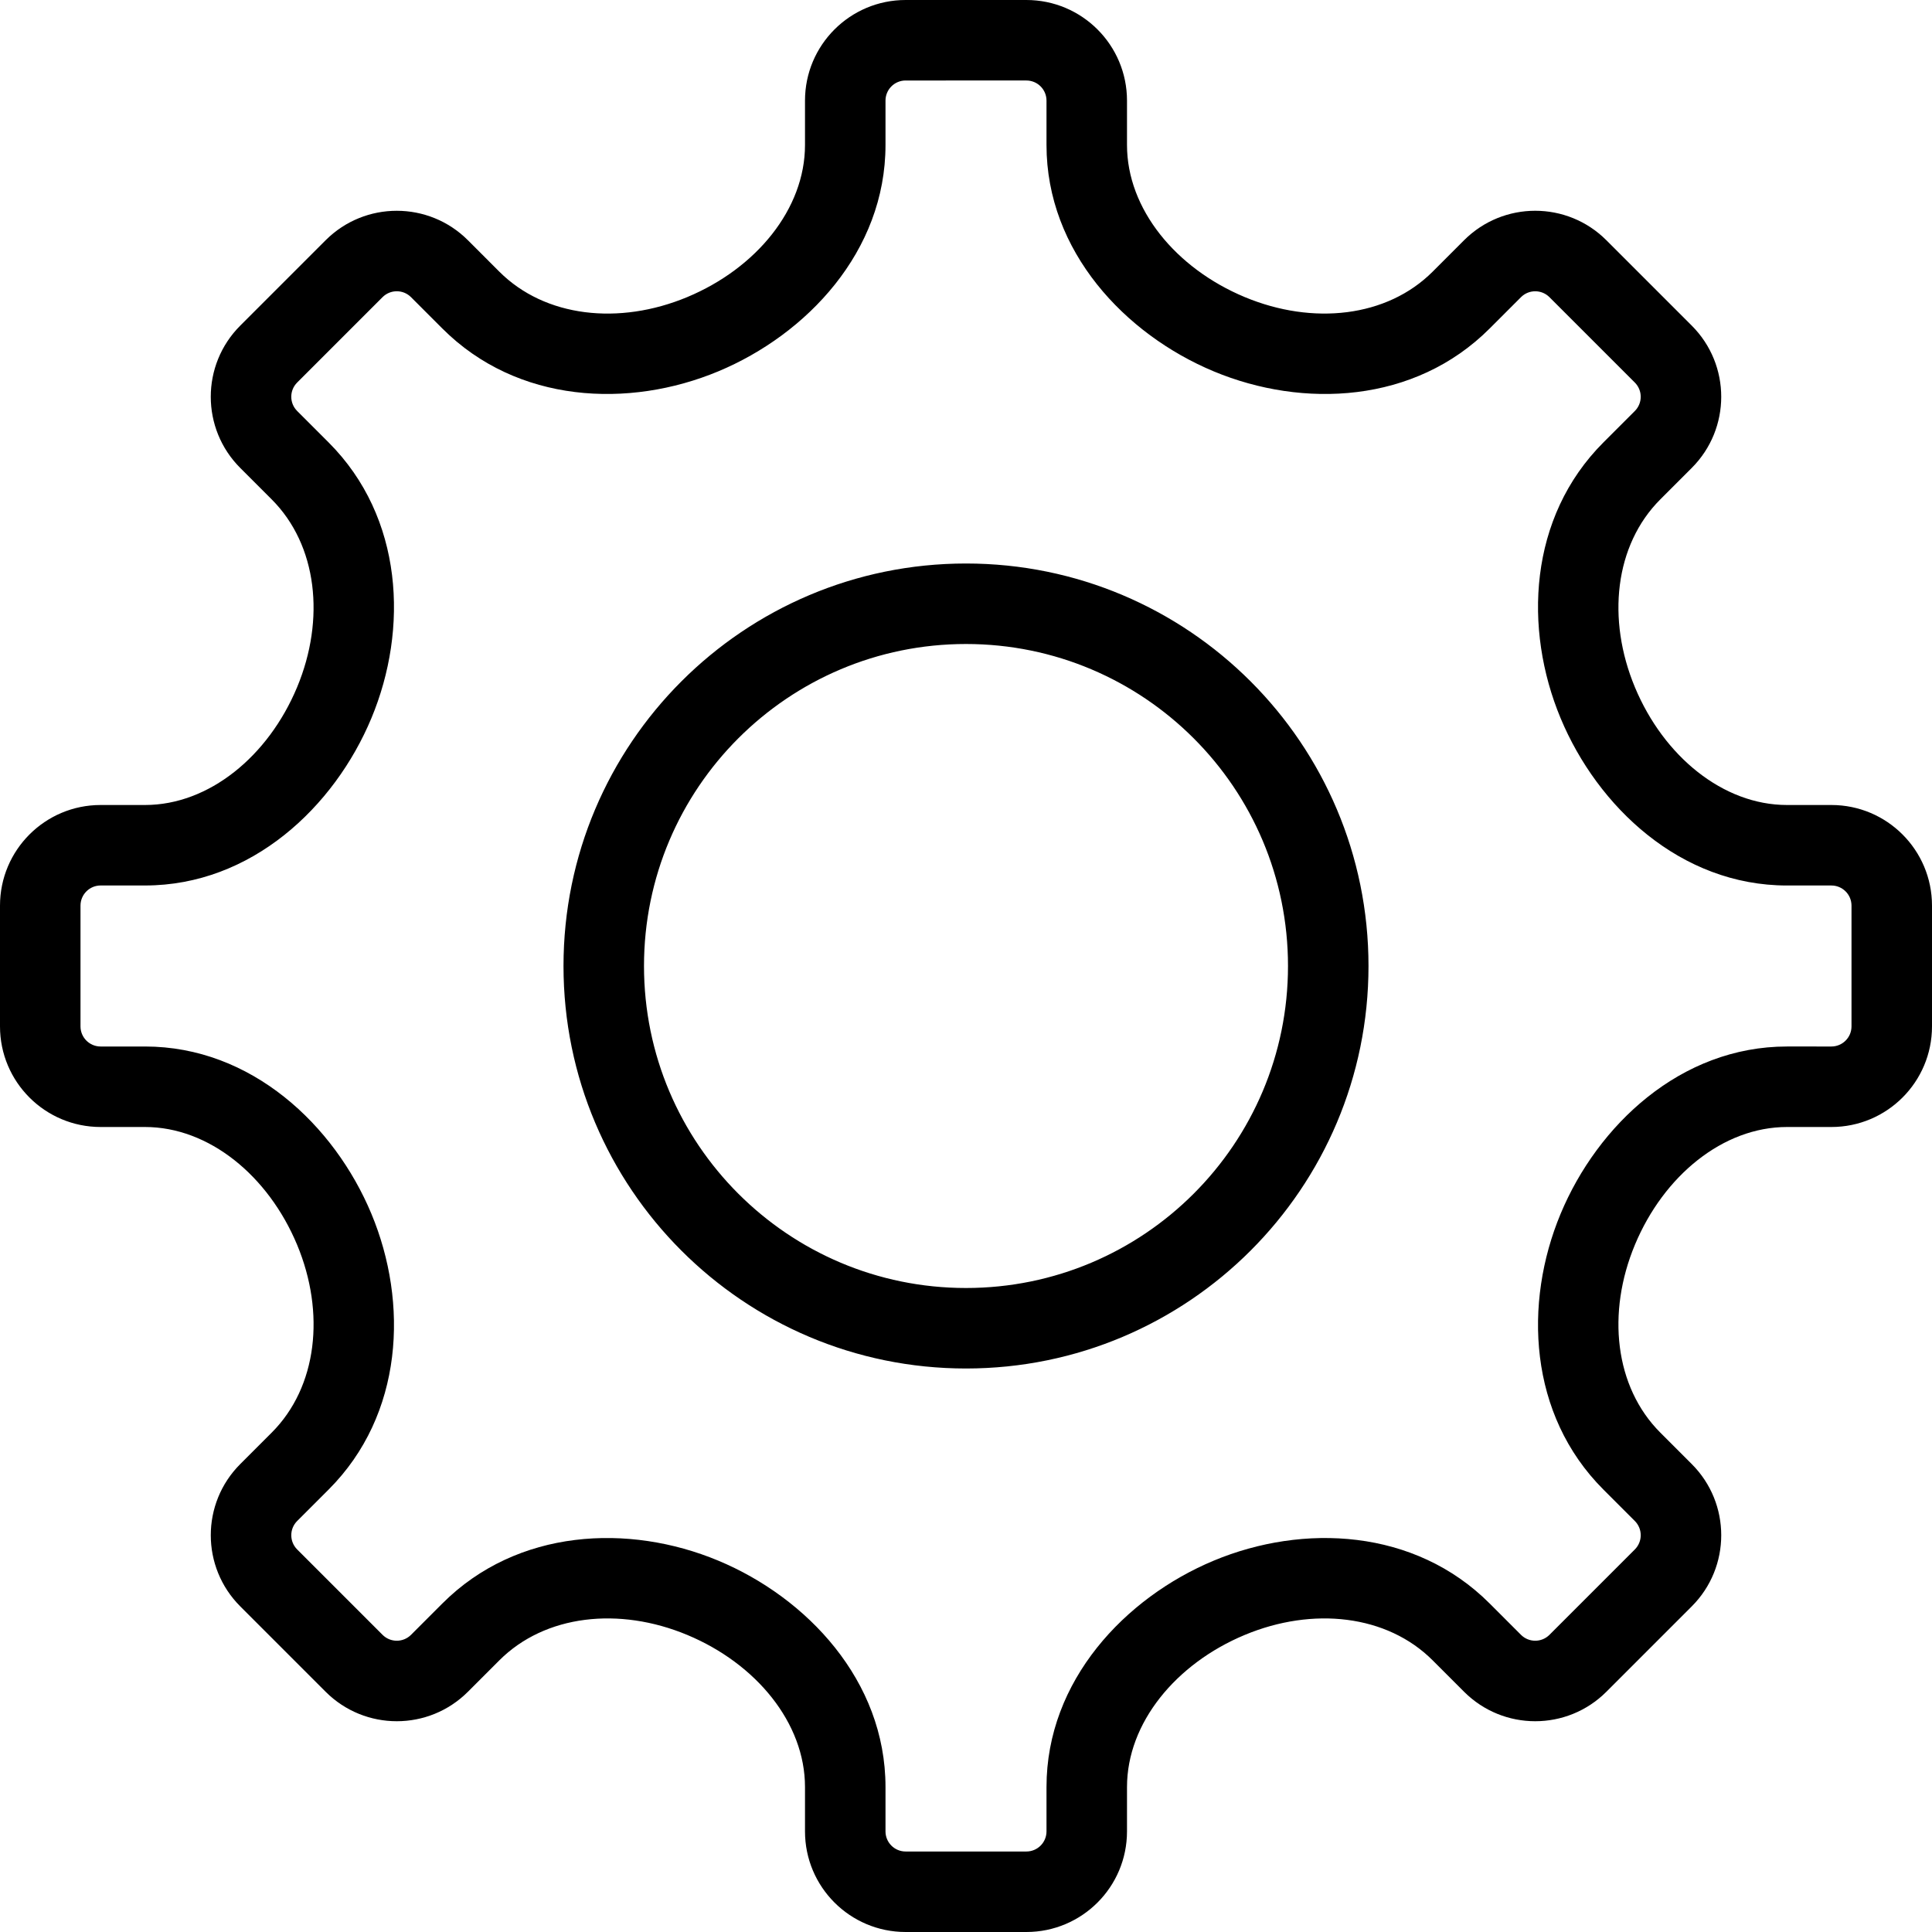 <svg xmlns="http://www.w3.org/2000/svg" width="192" height="192" fill="#000" viewBox="0 0 192 192">
  <path fill-rule="evenodd" d="M80 10c0-5.523 4.477-10 10-10h12c5.523 0 10 4.477 10 10v4.408c0 6.367 4.852 12.258 11.699 15.114 6.763 2.821 14.134 2.019 18.675-2.523l3.123-3.124c3.906-3.905 10.237-3.906 14.143-0l8.485 8.485c3.905 3.905 3.905 10.237 0 14.142L165 49.628c-4.541 4.542-5.342 11.912-2.522 18.674 2.856 6.847 8.747 11.698 15.113 11.698L182 80c5.523 0 10 4.477 10 10v12c0 5.523-4.477 10-10 10h-4.408c-6.367 0-12.258 4.852-15.114 11.699-2.821 6.762-2.019 14.132 2.522 18.673l3.125 3.126c3.905 3.905 3.905 10.236 0 14.141l-8.485 8.486c-3.906 3.905-10.238 3.905-14.143-.001l-3.123-3.123c-4.542-4.542-11.912-5.344-18.675-2.523-6.847 2.856-11.699 8.747-11.699 15.114V182c0 5.523-4.477 10-10 10H90c-5.523 0-10-4.477-10-10v-4.408c0-6.367-4.852-12.258-11.699-15.114-6.763-2.821-14.134-2.019-18.675 2.523l-3.123 3.123c-3.905 3.906-10.237 3.906-14.142.001l-8.485-8.486c-3.905-3.905-3.905-10.236-0-14.141l3.125-3.126c4.541-4.541 5.343-11.911 2.522-18.673C26.666 116.852 20.775 112 14.409 112H10C4.477 112 0 107.523 0 102l0-12C0 84.477 4.477 80 10 80h4.409c6.367 0 12.257-4.852 15.113-11.698 2.821-6.762 2.019-14.132-2.522-18.674l-3.125-3.125c-3.905-3.905-3.905-10.237 0-14.142l8.485-8.485c3.905-3.905 10.237-3.905 14.142 0l3.123 3.124c4.542 4.542 11.912 5.344 18.675 2.523C75.148 26.666 80 20.775 80 14.408V10zm10-2c-1.105 0-2 .895-2 2v4.408c0 10.582-7.823 18.828-16.619 22.497-8.877 3.703-19.971 3.192-27.412-4.25l-3.123-3.124c-.781-.781-2.047-.781-2.829-0l-8.485 8.485c-.781.781-.781 2.047-0 2.828l3.125 3.125c7.44 7.441 7.951 18.534 4.249 27.41-3.669 8.796-11.915 16.619-22.497 16.619H10C8.895 88 8 88.895 8 90V102c0 1.105.895 2 2 2h4.409c10.582 0 18.828 7.823 22.497 16.619 3.702 8.876 3.192 19.969-4.248 27.41l-3.125 3.125c-.781.781-.781 2.048 0 2.829l8.485 8.485c.781.781 2.047.781 2.829 0l3.123-3.124c7.441-7.441 18.535-7.952 27.412-4.249C80.177 158.764 88 167.01 88 177.592V182c0 1.105.895 2 2 2h12c1.105 0 2-.895 2-2v-4.408c0-10.582 7.823-18.828 16.619-22.497 8.877-3.703 19.972-3.192 27.412 4.249l3.123 3.124c.781.781 2.048.781 2.829 0l8.485-8.485c.781-.781.781-2.048 0-2.829l-3.125-3.125c-7.44-7.441-7.951-18.534-4.248-27.41 3.669-8.796 11.914-16.619 22.496-16.619H182c1.105 0 2-.895 2-2V90c0-1.105-.895-2-2-2l-4.409-0c-10.582 0-18.827-7.823-22.496-16.619-3.703-8.876-3.192-19.97 4.248-27.41l3.125-3.125c.781-.781.781-2.047 0-2.828l-8.485-8.485c-.781-.781-2.048-.781-2.829 0l-3.123 3.123c-7.441 7.441-18.535 7.952-27.412 4.25C111.823 33.236 104 24.99 104 14.408V10c0-1.105-.895-2-2-2H90zm6 56c-17.673 0-32 14.327-32 32 0 17.673 14.327 32 32 32 17.673 0 32-14.327 32-32 0-17.673-14.327-32-32-32zM56 96c0-22.091 17.909-40 40-40 22.091 0 40 17.909 40 40 0 22.091-17.909 40-40 40-22.091 0-40-17.909-40-40z"/>
</svg>